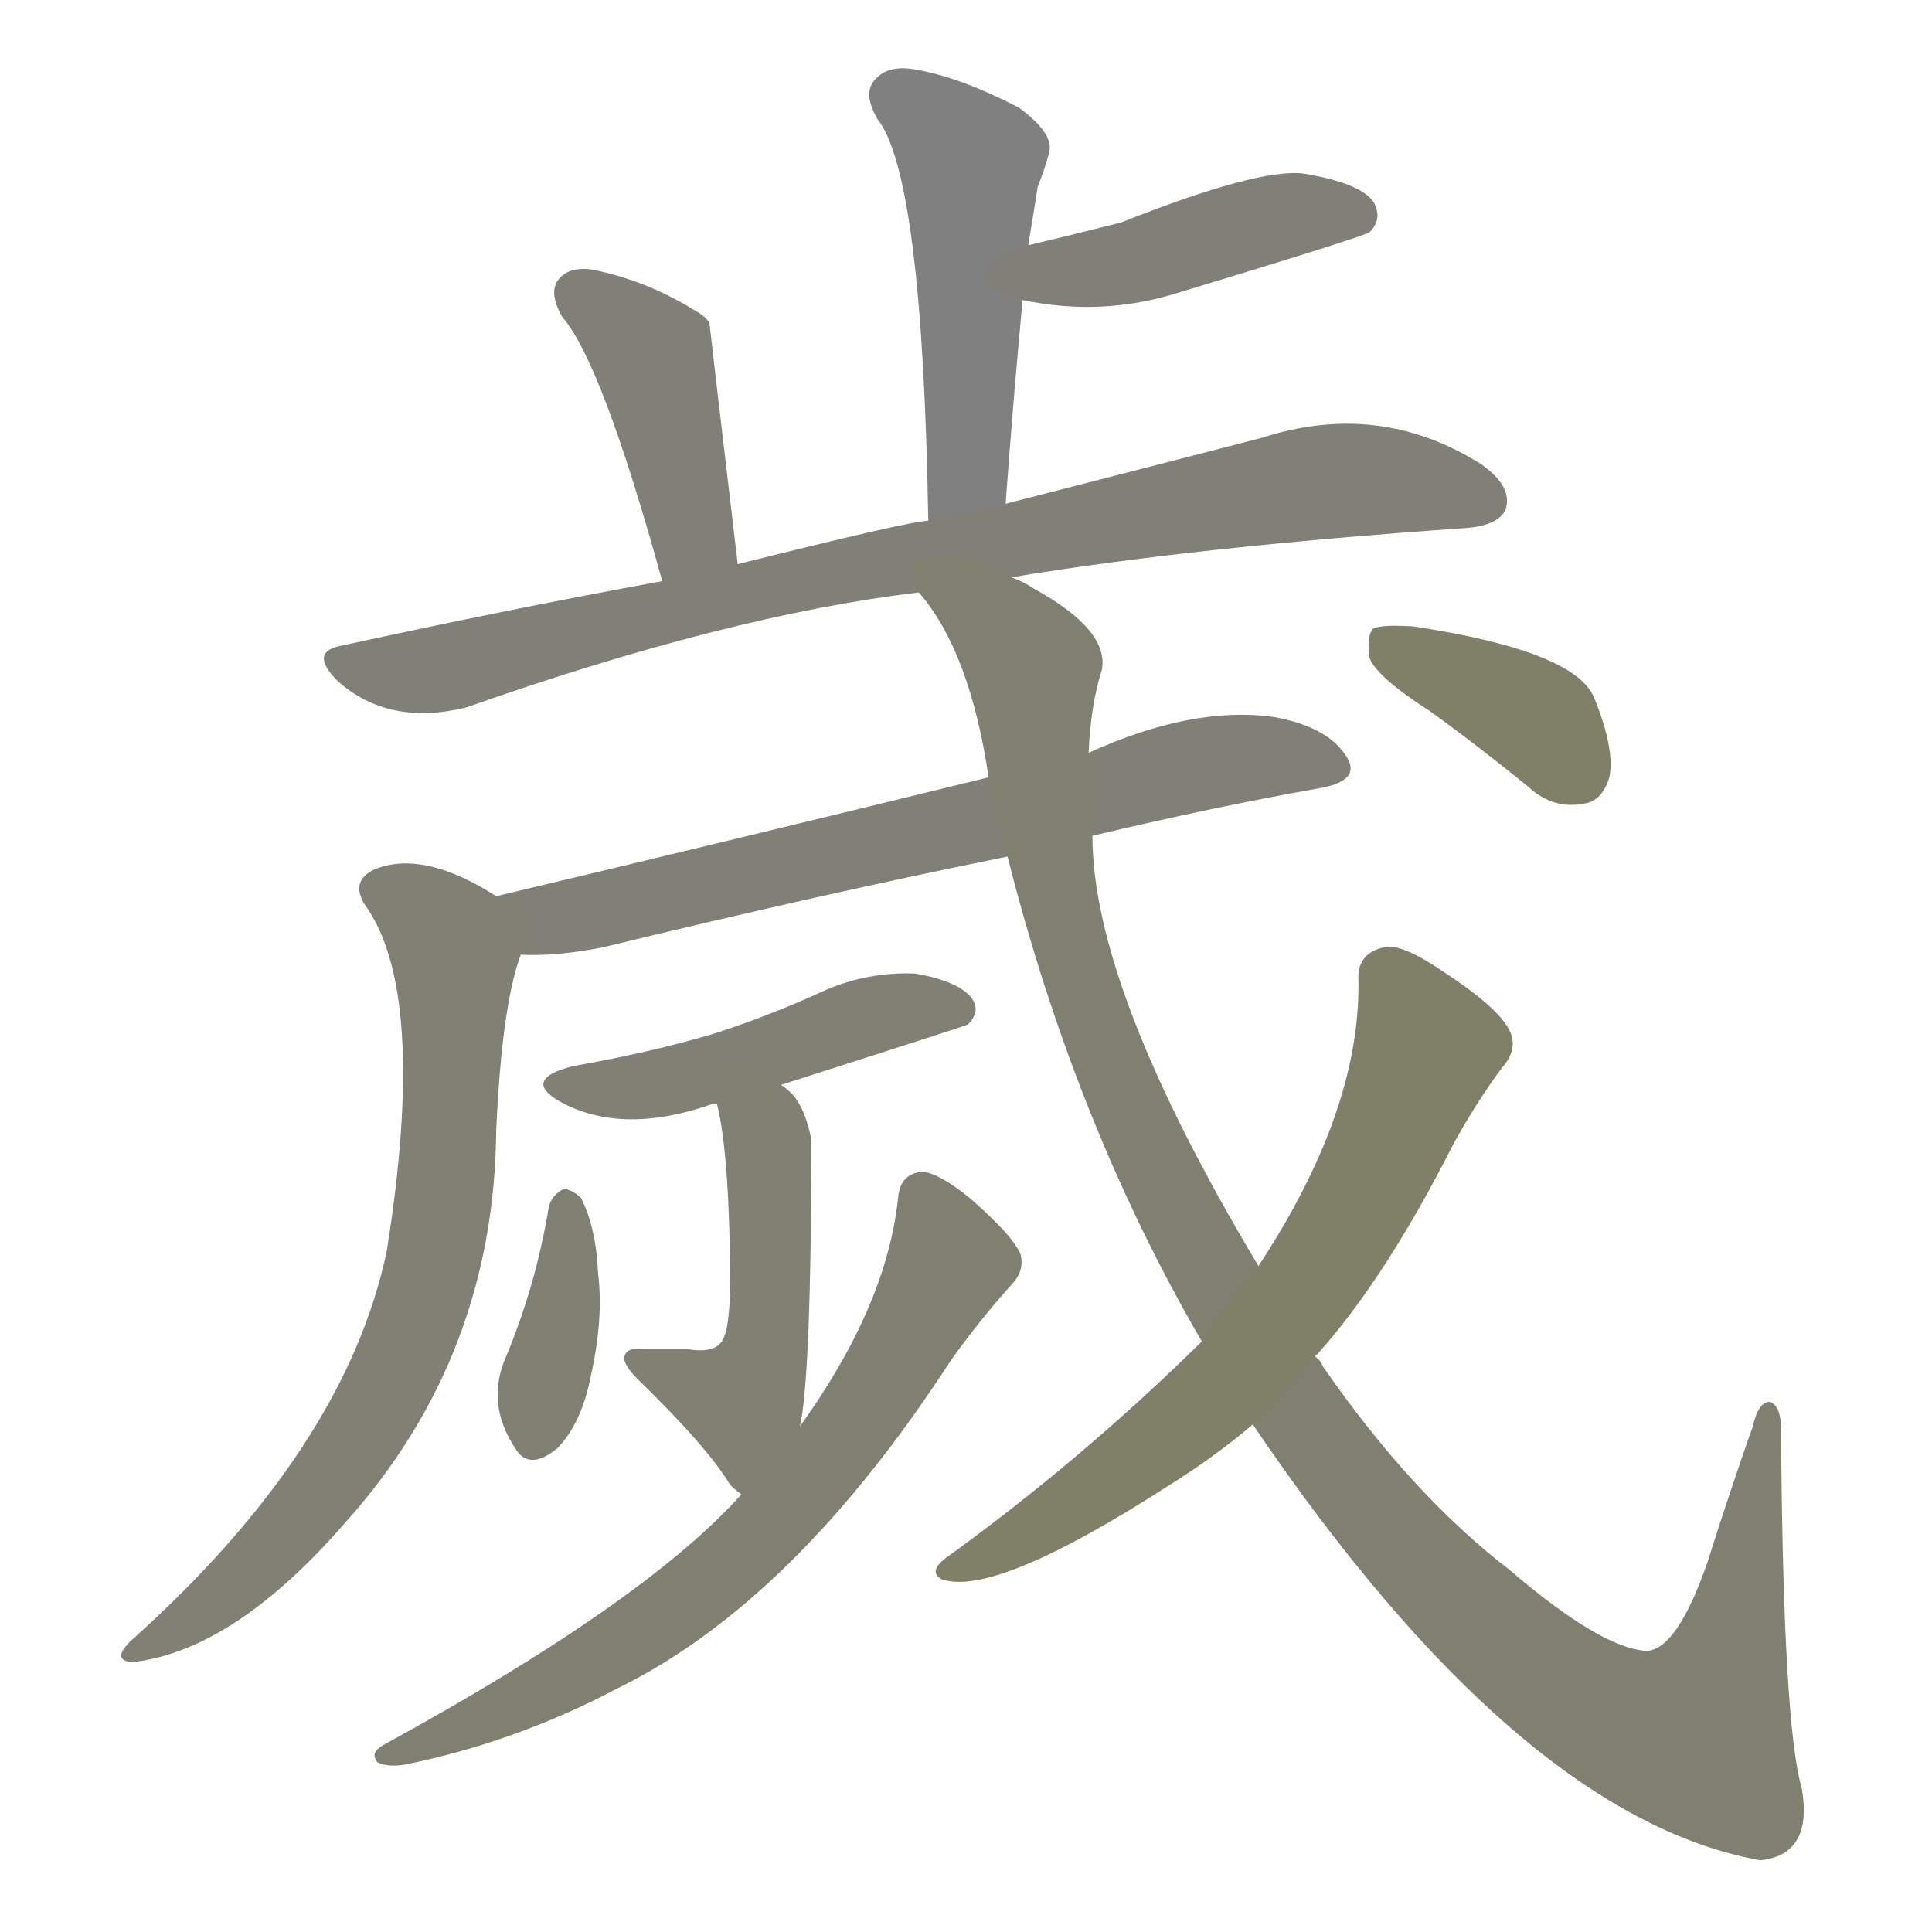 <svg version="1.1" viewBox="0 0 1024 1024" xmlns="http://www.w3.org/2000/svg">
  
  <g transform="scale(1, -1) translate(0, -900)">
    <style type="text/css">
        .stroke1 {fill: #808080;}
        .stroke2 {fill: #808079;}
        .stroke3 {fill: #808078;}
        .stroke4 {fill: #808077;}
        .stroke5 {fill: #808076;}
        .stroke6 {fill: #808075;}
        .stroke7 {fill: #808074;}
        .stroke8 {fill: #808073;}
        .stroke9 {fill: #808072;}
        .stroke10 {fill: #808071;}
        .stroke11 {fill: #808070;}
        .stroke12 {fill: #808069;}
        .stroke13 {fill: #808068;}
        .stroke14 {fill: #808067;}
        .stroke15 {fill: #808066;}
        .stroke16 {fill: #808065;}
        .stroke17 {fill: #808064;}
        .stroke18 {fill: #808063;}
        .stroke19 {fill: #808062;}
        .stroke20 {fill: #808061;}
        text {
            font-family: Helvetica;
            font-size: 50px;
            fill: #808060;
            paint-order: stroke;
            stroke: #000000;
            stroke-width: 4px;
            stroke-linecap: butt;
            stroke-linejoin: miter;
            font-weight: 800;
        }
    </style>

    <path d="M 533 633 Q 537 688 542 741 L 545 770 Q 548 788 550 801 Q 554 811 556 819 Q 559 829 540 843 Q 509 859 486 863 Q 471 866 464 858 Q 457 851 465 837 Q 489 807 492 624 C 493 594 531 603 533 633 Z" class="stroke1"/>
    <path d="M 542 741 Q 584 732 625 745 Q 724 775 726 777 Q 733 784 728 793 Q 721 803 691 808 Q 667 811 594 782 Q 570 776 545 770 C 516 763 513 747 542 741 Z" class="stroke2"/>
    <path d="M 391 601 Q 376 728 376 729 Q 373 733 369 735 Q 345 750 319 756 Q 304 760 297 753 Q 290 746 298 732 Q 319 708 351 592 C 359 563 395 571 391 601 Z" class="stroke3"/>
    <path d="M 536 594 Q 632 610 775 620 Q 794 621 798 630 Q 802 642 785 654 Q 731 688 669 668 Q 611 653 533 633 L 492 624 Q 483 624 391 601 L 351 592 Q 269 577 182 558 Q 163 555 179 539 Q 206 515 247 525 Q 386 574 487 586 L 536 594 Z" class="stroke4"/>
    <path d="M 579 457 Q 642 472 698 482 Q 723 486 713 500 Q 703 515 675 520 Q 632 526 577 501 L 524 488 Q 385 454 263 425 C 234 418 246 394 276 394 Q 295 393 320 398 Q 435 426 534 446 L 579 457 Z" class="stroke5"/>
    <path d="M 263 425 Q 224 450 198 439 Q 186 433 193 421 Q 227 375 205 237 Q 183 132 69 30 Q 59 20 70 19 Q 124 25 183 93 Q 262 181 263 301 Q 266 367 276 394 C 282 414 282 414 263 425 Z" class="stroke6"/>
    <path d="M 414 325 Q 511 356 513 357 Q 520 364 515 371 Q 508 380 485 384 Q 460 385 437 375 Q 409 362 378 352 Q 344 342 304 335 Q 276 328 297 316 Q 330 298 378 315 L 380 315 L 414 325 Z" class="stroke7"/>
    <path d="M 424 144 Q 430 171 430 296 Q 427 312 420 320 Q 417 323 414 325 C 391 344 374 344 380 315 Q 387 287 387 214 Q 386 196 384 192 Q 381 182 364 185 Q 352 185 341 185 Q 332 186 331 181 Q 330 177 338 169 Q 375 133 387 113 Q 390 110 393 108 C 415 89 419 114 424 144 Z" class="stroke8"/>
    <path d="M 291 261 Q 284 218 267 178 Q 258 154 274 131 Q 281 121 295 132 Q 308 145 313 170 Q 320 201 317 225 Q 316 249 308 265 Q 304 269 299 270 Q 293 267 291 261 Z" class="stroke9"/>
    <path d="M 393 108 Q 342 51 203 -25 Q 196 -29 200 -34 Q 206 -37 216 -35 Q 274 -23 327 5 Q 421 51 504 179 Q 519 200 536 219 Q 543 226 541 235 Q 537 245 514 265 Q 498 278 489 279 Q 477 278 476 265 Q 470 208 424 144 L 393 108 Z" class="stroke10"/>
    <path d="M 664 145 Q 805 -63 933 -86 Q 961 -83 955 -48 Q 945 -14 944 142 Q 944 155 938 157 Q 932 157 929 144 Q 916 107 905 72 Q 889 26 873 25 Q 849 26 800 68 Q 748 108 701 176 Q 700 179 697 181 L 667 229 Q 579 376 579 457 L 577 501 Q 578 526 584 545 Q 588 566 548 588 Q 542 592 536 594 C 510 609 471 611 487 586 Q 514 555 524 488 L 534 446 Q 570 304 637 189 L 664 145 Z" class="stroke11"/>
    <path d="M 637 189 Q 573 126 501 74 Q 492 67 499 63 Q 527 53 620 113 Q 644 128 664 145 L 697 181 Q 697 182 698 182 Q 734 222 770 293 Q 782 315 796 334 Q 805 344 800 354 Q 794 366 765 385 Q 743 400 734 398 Q 719 395 720 380 Q 721 311 667 229 L 637 189 Z" class="stroke12"/>
    <path d="M 758 523 Q 783 505 810 483 Q 823 471 839 474 Q 849 475 853 488 Q 856 503 845 530 Q 835 555 749 568 Q 733 569 728 567 Q 724 563 726 551 Q 730 541 758 523 Z" class="stroke13"/>
    
    
    
    
    
    
    
    
    
    
    
    
    </g>
</svg>